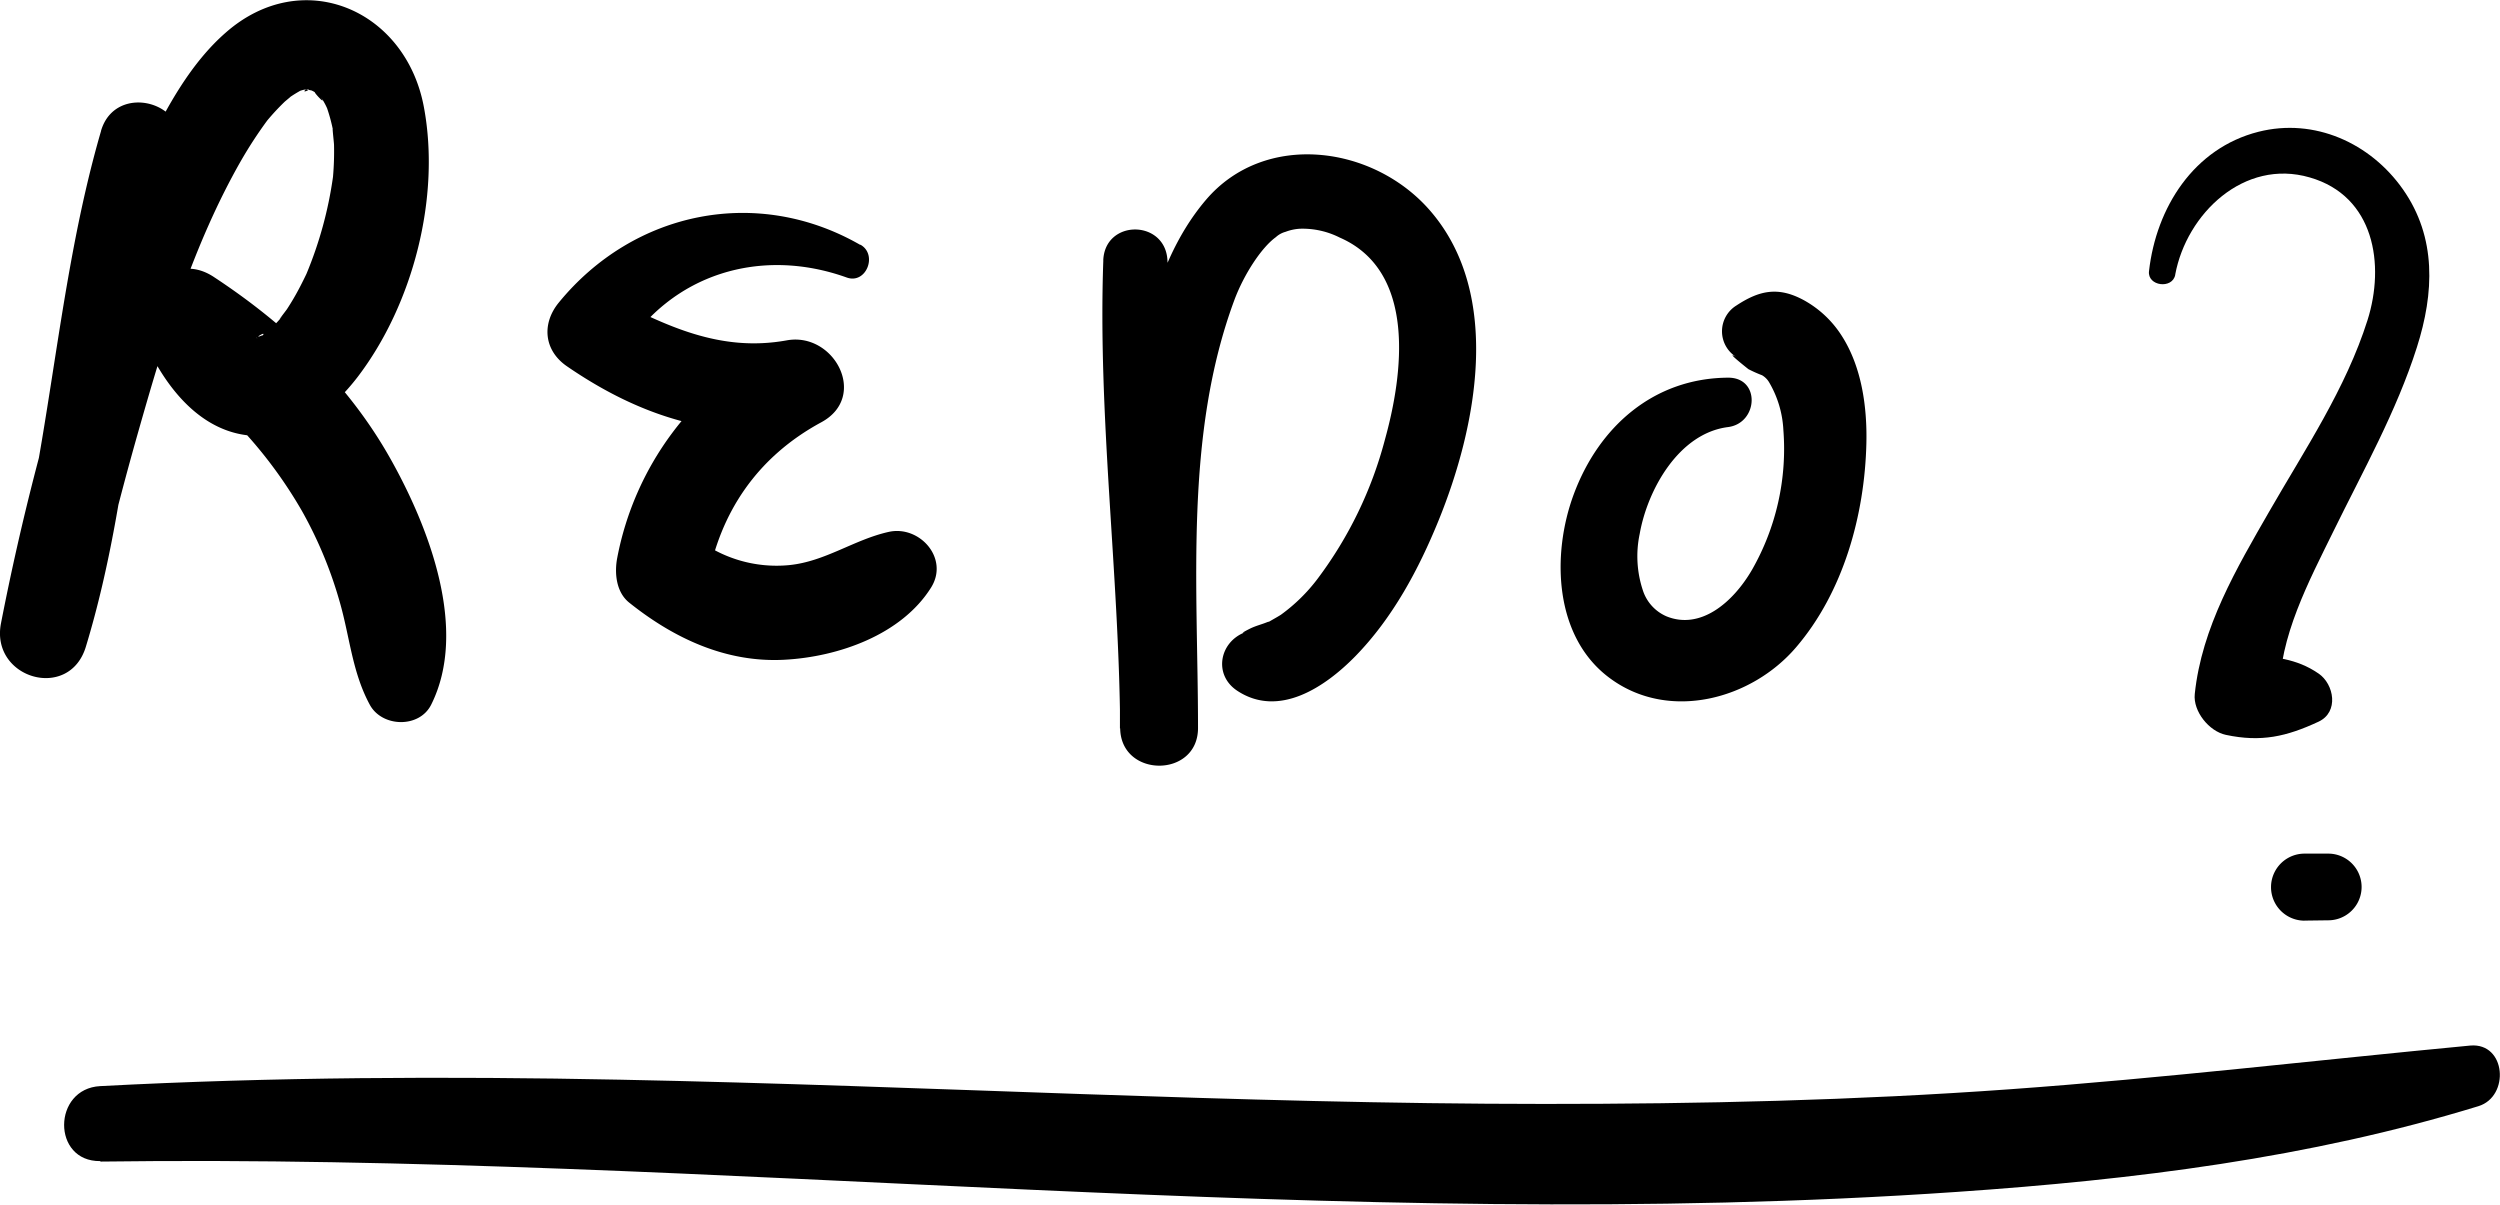 <svg xmlns="http://www.w3.org/2000/svg" viewBox="0 0 412.39 198.69"><title>Asset 19</title><g id="Layer_2" data-name="Layer 2"><g id="Layer_1-2" data-name="Layer 1"><path d="M358.82,45.27c1.87-10,11.34-19.16,22.19-16,10.69,3.08,12.42,14.39,9.53,23.53-3.57,11.29-10.35,21.37-16.2,31.55-5.41,9.41-11.16,19.14-12.3,30.13-.3,2.87,2.37,6.16,5.13,6.74,5.82,1.24,10,.29,15.3-2.18,3.37-1.58,2.57-6.16,0-7.93-3.78-2.6-7.25-2.6-11.59-3.36l5.13,6.73c-.09-9.38,4.9-18.68,8.92-26.88,4.86-9.91,10.4-19.76,13.75-30.31,2.85-8.94,3.29-18.1-2.31-26.07-5.36-7.63-14.6-11.82-23.83-9.48-10.67,2.71-16.86,12.49-18.05,23-.28,2.46,3.87,3,4.33.59Z"/><path d="M380.15,151.86l3.91-.05a5.48,5.48,0,1,0,0-11l-3.91,0a5.53,5.53,0,1,0,0,11.06Z"/><path d="M16.57,191.61c102.11-1.38,204.19,12.06,306.26,5,29.14-2,58.06-5.56,86-14.14,5.21-1.6,4.58-10.51-1.34-10-25.3,2.4-50.58,5.38-75.94,7.21-25.54,1.84-51.16,2.43-76.76,2.42-50.87,0-101.68-3-152.52-4-28.6-.57-57.16-.45-85.73,1.06-7.9.41-8,12.48,0,12.37Z"/><path d="M16.67,21.6C8.93,48.21,8.33,76.32.16,102.83l14,3.86c2.37-12,5.36-23.92,8.71-35.69,4.31-15.16,9.05-30.78,16.91-44.53a70.89,70.89,0,0,1,4.3-6.59,39.38,39.38,0,0,1,2.85-3.07c.19-.18,1.84-1.5.41-.44a20.92,20.92,0,0,1,1.95-1.26c1.58-.92-1.08.5-.07,0a4.17,4.17,0,0,1,1.25-.36c1.39-.21-1,.83,0,0s-1.33.09,0,0c.09,0,2.56.52.47,0a4.8,4.8,0,0,1,1.52.83C50.62,14,54.23,18,52.91,16a11,11,0,0,1,.89,1.52c.84,1.83-.44-1.57.18.41a27.92,27.92,0,0,1,1,3.81c-.29-1.66.1,1.62.12,2.16a49,49,0,0,1-.17,5.28,65,65,0,0,1-4.38,16c-.65,1.36-1.33,2.7-2.09,4-.36.62-.74,1.23-1.13,1.83-.2.29-2,2.6-.74,1.12-.79,1-1.66,1.82-2.54,2.7-1.34,1.35,1.42-.79-.14.13-.6.36-1.17.72-1.81,1,2.49-1.2.28-.33.1-.2,2.76-2,.18,1.09-.17-.14l1.23.14a5.6,5.6,0,0,1-.7-.2c-.57-.2-.31-.09.79.34-.32-.17-.63-.35-.92-.54.16.75.79.9-.18-.23-1.36-1.58-.14.12-1-1a37,37,0,0,1-3-5.47L27.08,59.84A74.28,74.28,0,0,1,49.81,84.29,68.66,68.66,0,0,1,56,99.15c1.71,5.86,2.06,11.66,5,17.1,2,3.71,8.15,3.92,10.12,0,6.19-12.36-.38-29.3-6.69-40.53-7-12.48-17.25-22.19-29.11-30C27.9,40.76,21,50.11,24.14,56.9c3.37,7.23,9.18,14.62,17.84,15,7.12.27,12.88-4.34,17-9.7,9.16-12,13.73-29.68,10.94-44.55-3-16.09-20-23.38-32.65-12.3-5.75,5-9.72,12.23-13,19a216.63,216.63,0,0,0-11,27.93A425.39,425.39,0,0,0,.16,102.83c-1.76,9.09,11.26,12.9,14,3.86,8.1-26.61,8.11-54.75,15.33-81.55,2.23-8.29-10.44-11.76-12.83-3.54Z"/><path d="M141.86,40.37c-17-9.75-37.35-5.54-49.69,9.55-2.85,3.49-2.45,7.89,1.35,10.5,12.31,8.46,25.17,12.44,40.1,10l-5.69-13.5A50.16,50.16,0,0,0,101.82,92c-.48,2.49-.21,5.69,2,7.43,7.34,5.86,15.94,9.91,25.56,9.4,8.89-.47,19.32-4.1,24.22-11.93,3-4.84-1.95-10.29-7-9.16-5.71,1.27-10.49,4.9-16.44,5.48a21.6,21.6,0,0,1-15.5-4.59l2,7.43c2.1-11.67,8.36-20.74,18.83-26.41,7.79-4.22,2.14-14.91-5.69-13.51-11,2-19.94-2.38-29.43-7.25l2.4,9.14c8-12.9,22.76-17.33,36.91-12.25,3.2,1.14,5.13-3.76,2.28-5.4Z"/><path d="M182,42.92c-.92,25.75,2.58,51.44,2.78,77.18.07,8.26,12.84,8.28,12.84,0,0-23.38-2.3-48.24,6-70.62,1.56-4.18,4.44-8.63,6.84-10.36a3.82,3.82,0,0,1,1.6-.88,7.94,7.94,0,0,1,2.39-.51A13.6,13.6,0,0,1,221,39.19c12.69,5.53,10.47,22.51,7.44,33.37a66.21,66.21,0,0,1-11.05,22.85,28.48,28.48,0,0,1-6.1,6c-.38.24-.76.46-1.15.68-1.41.81-.42.26-1.24.59s-1.72.54-2.67,1c-.2.1-2,1-.84.61-4.27,1.62-5.27,7.07-1.26,9.68,6.88,4.5,14.5-.68,19.43-5.71,6.16-6.31,10.44-14.3,13.74-22.4,6.25-15.36,10.59-37.15-1.3-51-9.34-10.91-27.35-13.33-37.09-1.87s-11.71,28.81-13,43.27c-1.3,14.61-1.16,29.24-1.17,43.89h12.84c-.2-25.8-3.78-51.43-5-77.18-.33-6.8-10.35-6.84-10.59,0Z"/><path d="M285,62.3c-12.21.1-21.24,8.06-25.39,19.21-3.72,10-3.28,23.75,6.14,30.5,9.69,7,23.18,3.34,30.51-5.22,7.82-9.12,11.33-21.82,11.61-33.66.14-6-.77-12.62-4.08-17.76a17.3,17.3,0,0,0-6.23-5.85c-4.24-2.3-7.35-1.62-11.14.88a5,5,0,0,0,0,8.5c-2.09-1.23,1.67,1.74,2,2a21.83,21.83,0,0,0,2.24,1,3.27,3.27,0,0,1,1.2,1.22,17.17,17.17,0,0,1,2.32,7.84A40.2,40.2,0,0,1,289,94c-3.16,5.43-8.49,9.91-14.05,7.69A7,7,0,0,1,271,97.38a17.85,17.85,0,0,1-.52-9.33c1.29-7.27,6.44-16.57,14.56-17.6,5-.63,5.41-8.2,0-8.15Z"/></g></g></svg>